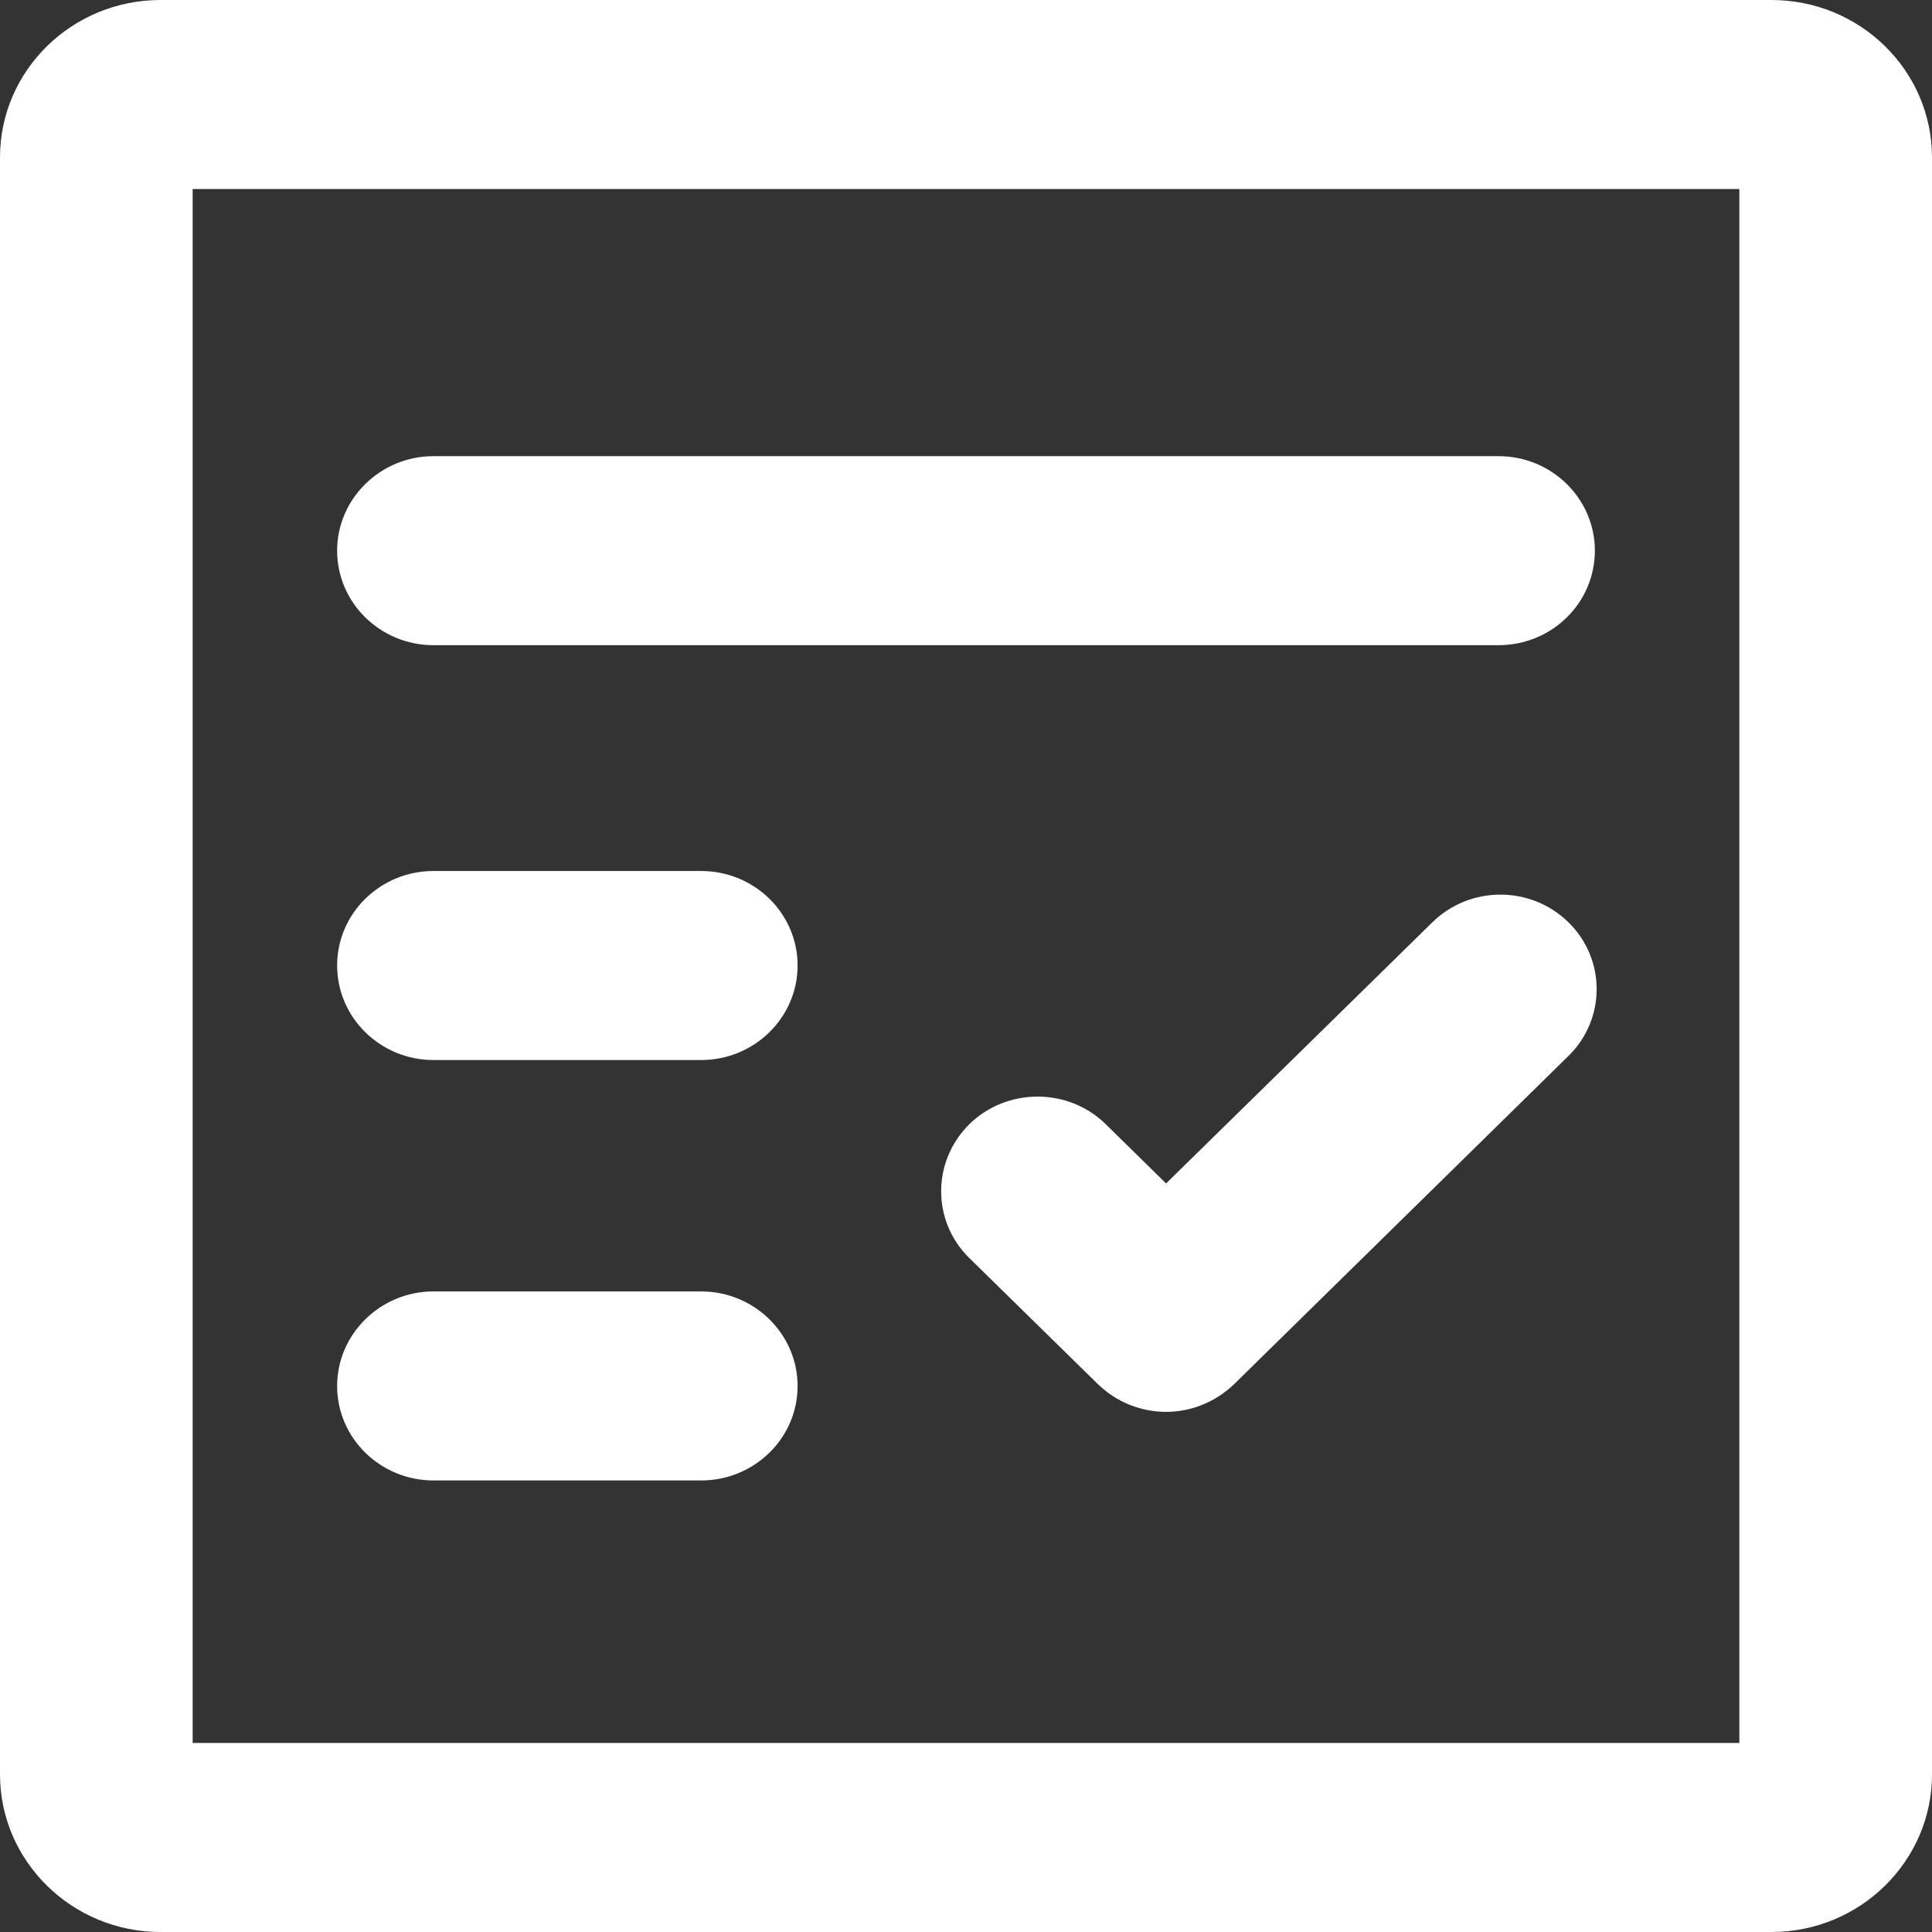 <svg width="18" height="18" viewBox="0 0 18 18" fill="none" xmlns="http://www.w3.org/2000/svg">
<rect x="0" y="0" width="18" height="18" fill="#333333" stroke="none"/>
<path fill-rule="evenodd" clip-rule="evenodd" d="M16.504 0H1.496C0.67 0 0 0.657 0 1.467V16.532C0 17.34 0.67 18 1.496 18H16.504C17.33 18 18 17.34 18 16.532V1.467C18 0.657 17.33 0 16.504 0ZM16.205 16.239H1.795V1.761H16.205V16.239ZM14.859 5.13C14.859 5.618 14.458 6.011 13.961 6.011H4.038C3.545 6.011 3.141 5.618 3.141 5.13C3.141 4.646 3.545 4.25 4.038 4.25H13.961C14.458 4.25 14.859 4.646 14.859 5.13ZM6.533 9.876C7.027 9.876 7.431 9.482 7.431 8.995C7.431 8.508 7.027 8.115 6.533 8.115H4.038C3.545 8.115 3.141 8.508 3.141 8.995C3.141 9.482 3.545 9.876 4.038 9.876H6.533ZM7.431 12.913C7.431 13.4 7.027 13.793 6.533 13.793H4.038C3.545 13.793 3.141 13.4 3.141 12.913C3.141 12.428 3.545 12.032 4.038 12.032H6.533C7.027 12.032 7.431 12.428 7.431 12.913ZM11.499 12.895L14.614 9.837C14.963 9.494 14.963 8.936 14.613 8.593C14.263 8.249 13.695 8.249 13.345 8.593L10.864 11.026L10.302 10.474C9.953 10.131 9.381 10.131 9.031 10.474C8.681 10.821 8.681 11.378 9.031 11.721L10.228 12.895C10.404 13.066 10.634 13.154 10.864 13.154C11.092 13.154 11.322 13.066 11.499 12.895Z" fill="white"/>
</svg>
